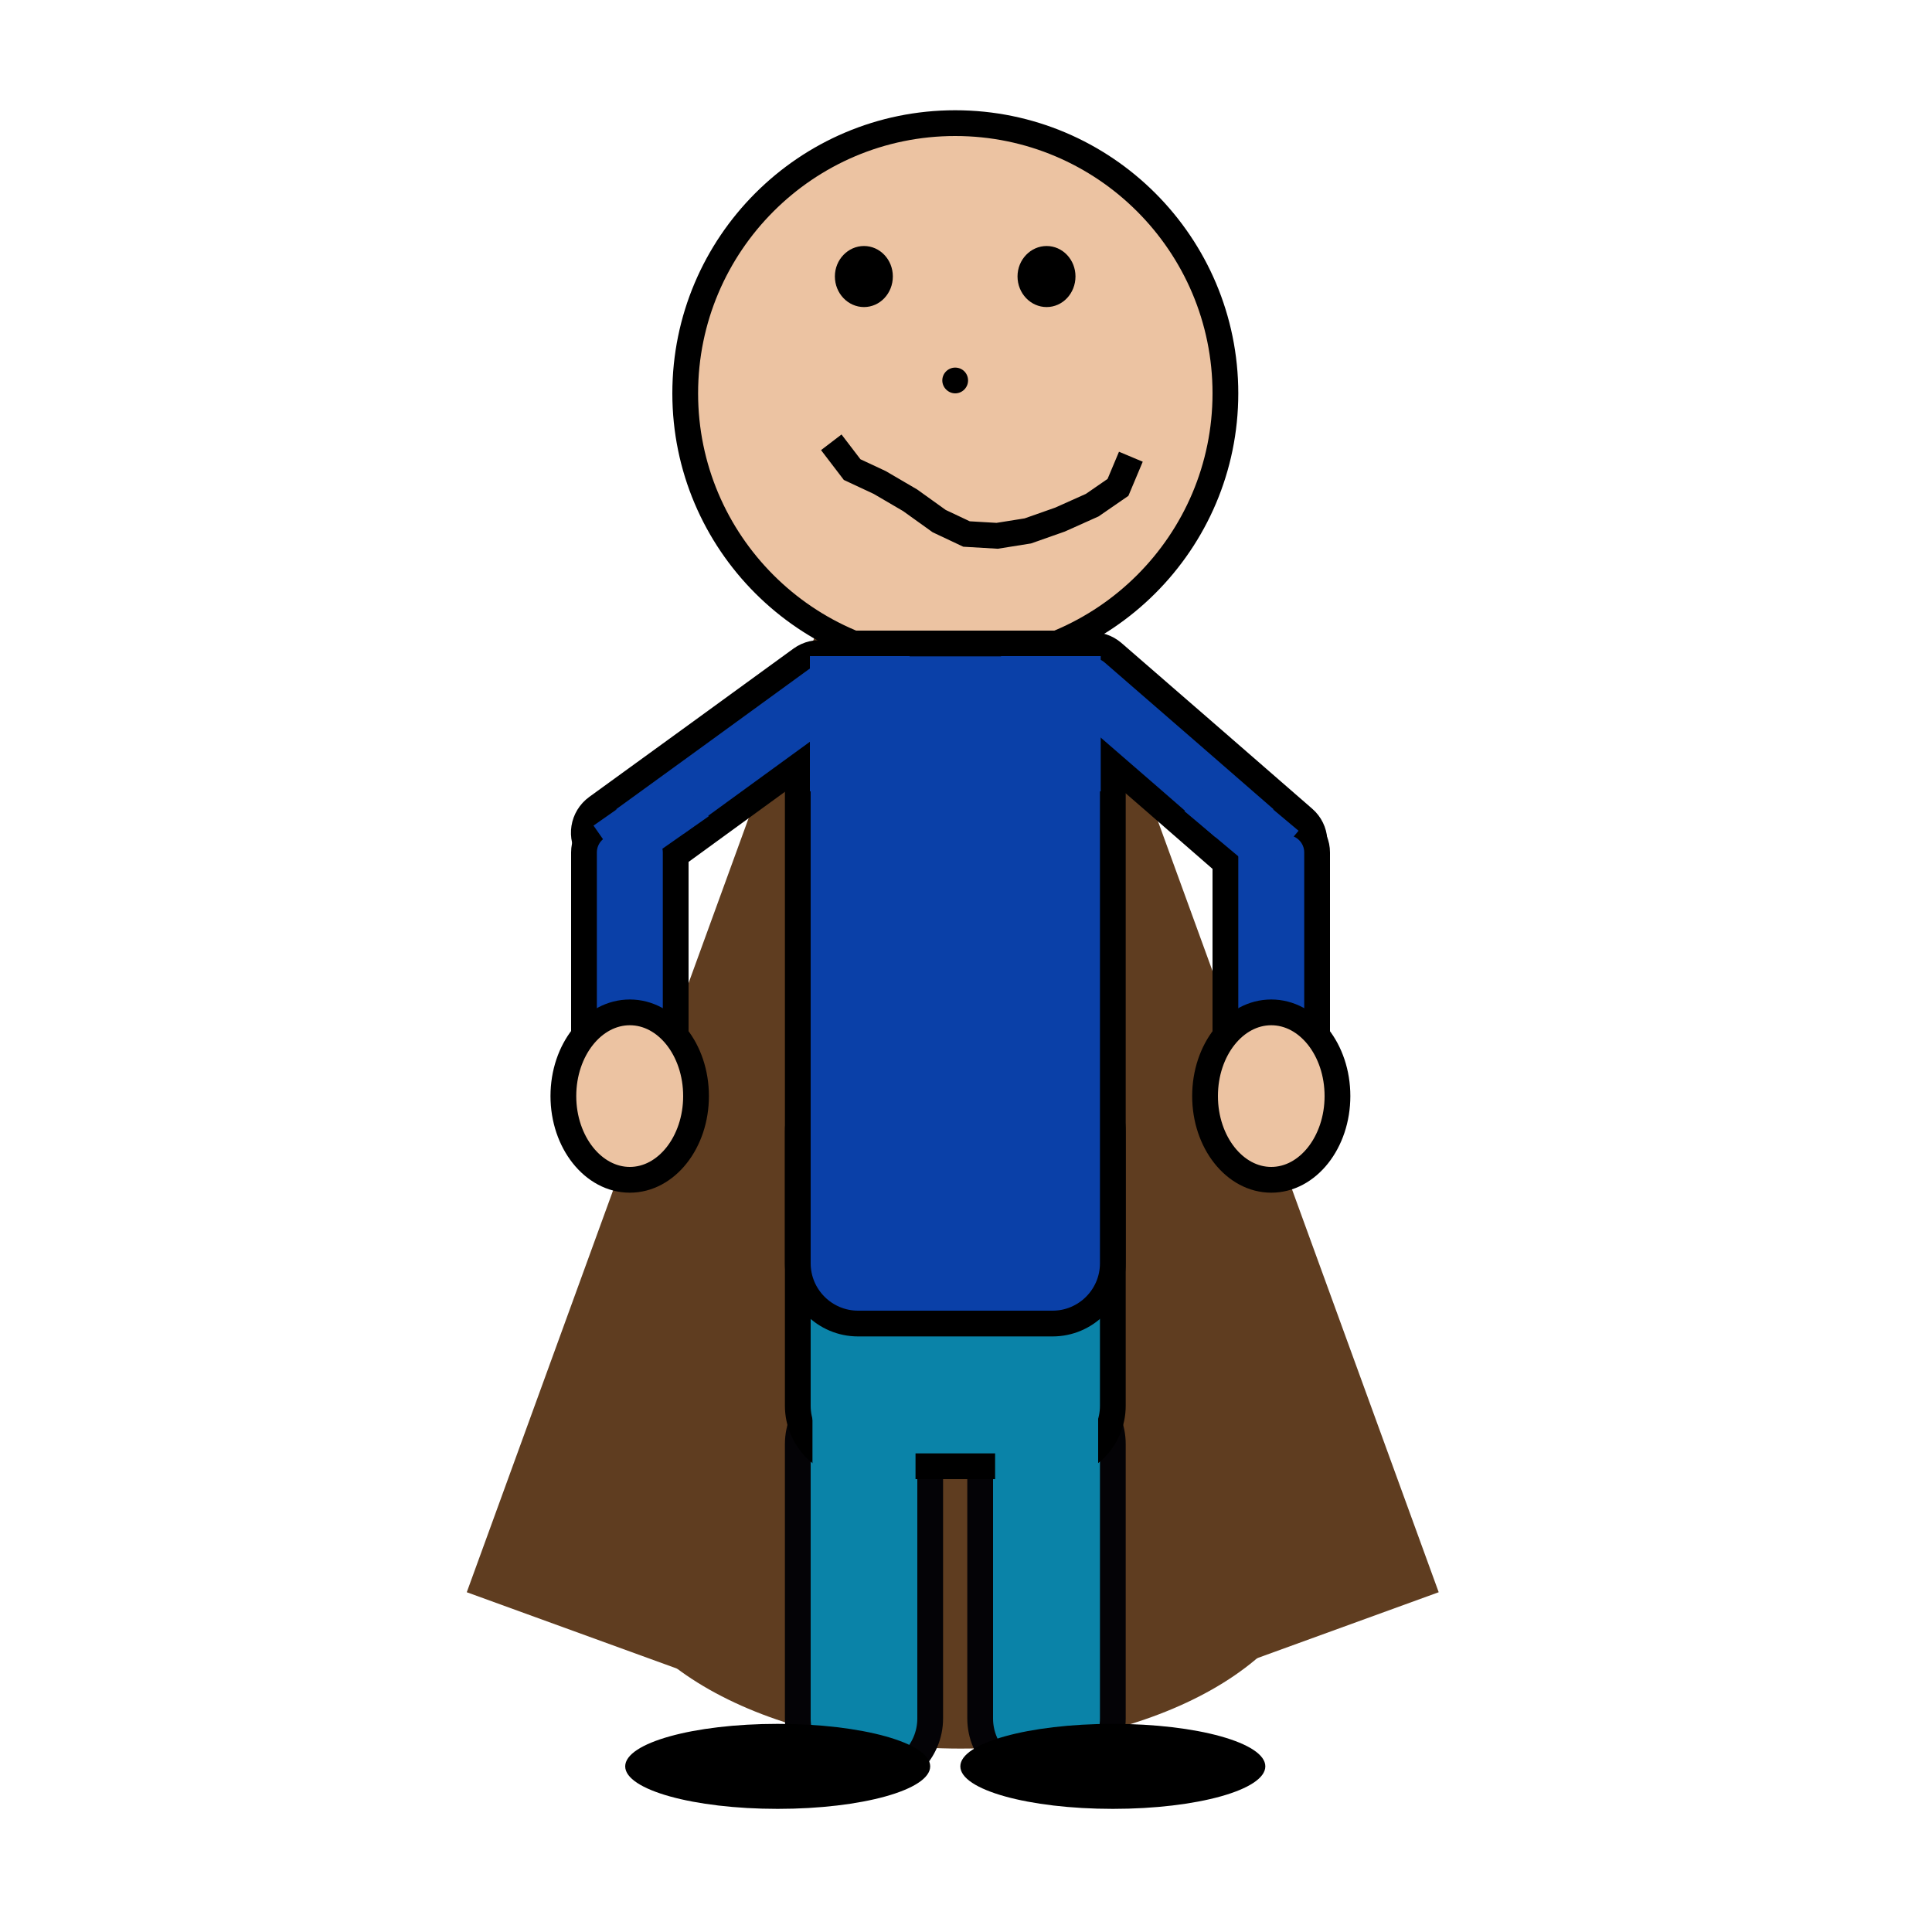 <?xml version="1.0" encoding="UTF-8" standalone="no"?>
<!DOCTYPE svg PUBLIC "-//W3C//DTD SVG 1.1//EN" "http://www.w3.org/Graphics/SVG/1.1/DTD/svg11.dtd">
<svg version="1.1" xmlns="http://www.w3.org/2000/svg" xmlns:xlink="http://www.w3.org/1999/xlink" preserveAspectRatio="xMidYMid meet" viewBox="0 0 75 75" width="75" height="75"><defs><path d="M51.08 60.08C51.08 64.38 44.9 67.88 37.29 67.88C29.68 67.88 23.5 64.38 23.5 60.08C23.5 55.78 29.68 52.29 37.29 52.29C44.9 52.29 51.08 55.78 51.08 60.08Z" id="g1e0ZlNLMz"></path><path d="M55.85 61.81L47.62 64.8L33.63 26.36L41.85 23.36L55.85 61.81Z" id="byp6X0sKK"></path><path d="M32.12 23.36L40.34 26.36L26.35 64.8L18.12 61.81L32.12 23.36Z" id="abDE8ZK32"></path><path d="M40.86 53.71C42.15 53.71 43.2 54.76 43.2 56.06C43.2 58.66 43.2 64.11 43.2 66.71C43.2 68 42.15 69.05 40.86 69.05C40.3 69.05 40.96 69.05 40.4 69.05C39.1 69.05 38.05 68 38.05 66.71C38.05 64.11 38.05 58.66 38.05 56.06C38.05 54.76 39.1 53.71 40.4 53.71C40.96 53.71 40.3 53.71 40.86 53.71Z" id="cGwwXl3C"></path><path d="M33.77 53.71C35.06 53.71 36.11 54.76 36.11 56.06C36.11 58.66 36.11 64.11 36.11 66.71C36.11 68 35.06 69.05 33.77 69.05C33.21 69.05 33.87 69.05 33.31 69.05C32.02 69.05 30.97 68 30.97 66.71C30.97 64.11 30.97 58.66 30.97 56.06C30.97 54.76 32.02 53.71 33.31 53.71C33.87 53.71 33.21 53.71 33.77 53.71Z" id="a18Zy1uBXF"></path><path d="M47.57 15.27C47.57 21.05 42.87 25.75 37.08 25.75C31.3 25.75 26.6 21.05 26.6 15.27C26.6 9.48 31.3 4.78 37.08 4.78C42.87 4.78 47.57 9.48 47.57 15.27Z" id="b1hqdGzRGg"></path><path d="M40.86 41.58C42.15 41.58 43.2 42.63 43.2 43.92C43.2 46.52 43.2 51.97 43.2 54.57C43.2 55.87 42.15 56.92 40.86 56.92C38.88 56.92 35.29 56.92 33.31 56.92C32.02 56.92 30.97 55.87 30.97 54.57C30.97 51.97 30.97 46.52 30.97 43.92C30.97 42.63 32.02 41.58 33.31 41.58C35.29 41.58 38.88 41.58 40.86 41.58Z" id="c13i7n3LM"></path><path d="M36.11 68.57C36.11 69.48 33.46 70.22 30.19 70.22C26.92 70.22 24.27 69.48 24.27 68.57C24.27 67.66 26.92 66.92 30.19 66.92C33.46 66.92 36.11 67.66 36.11 68.57Z" id="aKgDyI3LX"></path><path d="M40.86 24.98C42.15 24.98 43.2 26.03 43.2 27.32C43.2 32.13 43.2 44.23 43.2 49.04C43.2 50.33 42.15 51.38 40.86 51.38C38.88 51.38 35.29 51.38 33.31 51.38C32.02 51.38 30.97 50.33 30.97 49.04C30.97 44.23 30.97 32.13 30.97 27.32C30.97 26.03 32.02 24.98 33.31 24.98C35.29 24.98 38.88 24.98 40.86 24.98Z" id="arDBjEc3G"></path><path d="M49.12 68.57C49.12 69.48 46.47 70.22 43.2 70.22C39.93 70.22 37.28 69.48 37.28 68.57C37.28 67.66 39.93 66.92 43.2 66.92C46.47 66.92 49.12 67.66 49.12 68.57Z" id="a5s4oiYhiJ"></path><path d="M31.54 54.3L35.54 54.3L35.54 61.97L31.54 61.97L31.54 54.3Z" id="e2dQFfKyzn"></path><path d="M38.63 54.91L42.63 54.91L42.63 62.58L38.63 62.58L38.63 54.91Z" id="b1EVALiDHq"></path><path d="M31.1 25.58C31.64 25.19 32.4 25.31 32.79 25.85C33.04 26.19 33.06 26.22 33.31 26.56C33.7 27.1 33.58 27.86 33.04 28.25C31.26 29.55 26.89 32.72 25.11 34.02C24.56 34.41 23.81 34.29 23.41 33.75C23.17 33.41 23.14 33.38 22.9 33.04C22.5 32.5 22.62 31.74 23.17 31.34C24.95 30.05 29.32 26.88 31.1 25.58Z" id="a2y7eObdi8"></path><path d="M50.61 31.77C51.12 32.21 51.17 32.98 50.73 33.48C50.46 33.8 50.43 33.83 50.16 34.14C49.72 34.65 48.95 34.7 48.44 34.26C46.78 32.81 42.71 29.27 41.04 27.83C40.54 27.39 40.49 26.62 40.92 26.12C41.2 25.8 41.22 25.77 41.5 25.46C41.94 24.95 42.7 24.9 43.21 25.34C44.87 26.78 48.95 30.32 50.61 31.77Z" id="iy6eUCKdr"></path><path d="M25.06 31.92C25.7 31.92 26.23 32.45 26.23 33.09C26.23 34.72 26.23 38.43 26.23 40.06C26.23 40.71 25.7 41.23 25.06 41.23C24.58 41.23 24.32 41.23 23.84 41.23C23.19 41.23 22.67 40.71 22.67 40.06C22.67 38.43 22.67 34.72 22.67 33.09C22.67 32.45 23.19 31.92 23.84 31.92C24.32 31.92 24.58 31.92 25.06 31.92Z" id="a1MuMxPYYd"></path><path d="M49.96 31.92C50.61 31.92 51.13 32.45 51.13 33.09C51.13 34.72 51.13 38.43 51.13 40.06C51.13 40.71 50.61 41.23 49.96 41.23C49.48 41.23 49.22 41.23 48.74 41.23C48.09 41.23 47.57 40.71 47.57 40.06C47.57 38.43 47.57 34.72 47.57 33.09C47.57 32.45 48.09 31.92 48.74 31.92C49.22 31.92 49.48 31.92 49.96 31.92Z" id="b6PPenEFad"></path><path d="M27.02 42.55C27.02 44.34 25.87 45.8 24.45 45.8C23.03 45.8 21.87 44.34 21.87 42.55C21.87 40.75 23.03 39.3 24.45 39.3C25.87 39.3 27.02 40.75 27.02 42.55Z" id="b6dyaGWwA"></path><path d="M51.92 42.55C51.92 44.34 50.77 45.8 49.35 45.8C47.93 45.8 46.78 44.34 46.78 42.55C46.78 40.75 47.93 39.3 49.35 39.3C50.77 39.3 51.92 40.75 51.92 42.55Z" id="c49Z7Cml9B"></path><path d="M34.66 10.73C34.66 11.39 34.16 11.92 33.54 11.92C32.92 11.92 32.41 11.39 32.41 10.73C32.41 10.08 32.92 9.55 33.54 9.55C34.16 9.55 34.66 10.08 34.66 10.73Z" id="a6pzLWBdfK"></path><path d="M41.75 10.73C41.75 11.39 41.25 11.92 40.63 11.92C40.01 11.92 39.5 11.39 39.5 10.73C39.5 10.08 40.01 9.55 40.63 9.55C41.25 9.55 41.75 10.08 41.75 10.73Z" id="eIpFuOOfb"></path><path d="M32.27 17.17L33.08 18.23L34.15 18.73L35.33 19.42L36.46 20.23L37.52 20.73L38.71 20.8L39.9 20.61L41.15 20.17L42.4 19.61L43.4 18.92L43.9 17.73" id="c2vmrZTtpG"></path><path d="M37.58 14.77C37.58 15.04 37.36 15.27 37.08 15.27C36.81 15.27 36.58 15.04 36.58 14.77C36.58 14.49 36.81 14.27 37.08 14.27C37.36 14.27 37.58 14.49 37.58 14.77Z" id="d1BpqZGYp9"></path><path d="M31.44 25.47L35.31 25.47L35.31 30.72L31.44 30.72L31.44 25.47Z" id="d2FwOK9zO"></path><path d="M38.86 25.47L42.73 25.47L42.73 30.72L38.86 30.72L38.86 25.47Z" id="fSk95zPlQ"></path><path d="M26.21 29.83L27.51 31.69L24.34 33.91L23.04 32.05L26.21 29.83Z" id="b7Jg7SR9J"></path><path d="M50.41 32.25L48.95 33.98L45.98 31.49L47.44 29.76L50.41 32.25Z" id="b2yS8rdm1s"></path></defs><g><g><g><use xlink:href="#g1e0ZlNLMz" opacity="1" fill="#5f3d20" fill-opacity="1"></use></g><g><use xlink:href="#byp6X0sKK" opacity="1" fill="#5f3d20" fill-opacity="1"></use></g><g><use xlink:href="#abDE8ZK32" opacity="1" fill="#5f3d20" fill-opacity="1"></use></g><g><g><use xlink:href="#cGwwXl3C" opacity="1" fill="#0a83a8" fill-opacity="1"></use><g><use xlink:href="#cGwwXl3C" opacity="1" fill-opacity="0" stroke="#040306" stroke-width="1" stroke-opacity="1"></use></g></g><g><use xlink:href="#a18Zy1uBXF" opacity="1" fill="#0a83a8" fill-opacity="1"></use><g><use xlink:href="#a18Zy1uBXF" opacity="1" fill-opacity="0" stroke="#040306" stroke-width="1" stroke-opacity="1"></use></g></g><g><use xlink:href="#b1hqdGzRGg" opacity="1" fill="#ecc3a2" fill-opacity="1"></use><g><use xlink:href="#b1hqdGzRGg" opacity="1" fill-opacity="0" stroke="#000000" stroke-width="1" stroke-opacity="1"></use></g></g><g><use xlink:href="#c13i7n3LM" opacity="1" fill="#0a83a8" fill-opacity="1"></use><g><use xlink:href="#c13i7n3LM" opacity="1" fill-opacity="0" stroke="#000000" stroke-width="1" stroke-opacity="1"></use></g></g><g><use xlink:href="#aKgDyI3LX" opacity="1" fill="#000000" fill-opacity="1"></use></g><g><use xlink:href="#arDBjEc3G" opacity="1" fill="#0a40a8" fill-opacity="1"></use><g><use xlink:href="#arDBjEc3G" opacity="1" fill-opacity="0" stroke="#000000" stroke-width="1" stroke-opacity="1"></use></g></g><g><use xlink:href="#a5s4oiYhiJ" opacity="1" fill="#000000" fill-opacity="1"></use></g><g><use xlink:href="#e2dQFfKyzn" opacity="1" fill="#0a83a8" fill-opacity="1"></use></g><g><use xlink:href="#b1EVALiDHq" opacity="1" fill="#0a83a8" fill-opacity="1"></use></g><g><use xlink:href="#a2y7eObdi8" opacity="1" fill="#0a40a8" fill-opacity="1"></use><g><use xlink:href="#a2y7eObdi8" opacity="1" fill-opacity="0" stroke="#000000" stroke-width="1" stroke-opacity="1"></use></g></g><g><use xlink:href="#iy6eUCKdr" opacity="1" fill="#0a40a8" fill-opacity="1"></use><g><use xlink:href="#iy6eUCKdr" opacity="1" fill-opacity="0" stroke="#000000" stroke-width="1" stroke-opacity="1"></use></g></g><g><use xlink:href="#a1MuMxPYYd" opacity="1" fill="#0a40a8" fill-opacity="1"></use><g><use xlink:href="#a1MuMxPYYd" opacity="1" fill-opacity="0" stroke="#000000" stroke-width="1" stroke-opacity="1"></use></g></g><g><use xlink:href="#b6PPenEFad" opacity="1" fill="#0a40a8" fill-opacity="1"></use><g><use xlink:href="#b6PPenEFad" opacity="1" fill-opacity="0" stroke="#000000" stroke-width="1" stroke-opacity="1"></use></g></g><g><use xlink:href="#b6dyaGWwA" opacity="1" fill="#ecc3a2" fill-opacity="1"></use><g><use xlink:href="#b6dyaGWwA" opacity="1" fill-opacity="0" stroke="#000000" stroke-width="1" stroke-opacity="1"></use></g></g><g><use xlink:href="#c49Z7Cml9B" opacity="1" fill="#ecc3a2" fill-opacity="1"></use><g><use xlink:href="#c49Z7Cml9B" opacity="1" fill-opacity="0" stroke="#000000" stroke-width="1" stroke-opacity="1"></use></g></g><g><use xlink:href="#a6pzLWBdfK" opacity="1" fill="#000000" fill-opacity="1"></use></g><g><use xlink:href="#eIpFuOOfb" opacity="1" fill="#000000" fill-opacity="1"></use></g><g><g><use xlink:href="#c2vmrZTtpG" opacity="1" fill-opacity="0" stroke="#000000" stroke-width="1" stroke-opacity="1"></use></g></g><g><use xlink:href="#d1BpqZGYp9" opacity="1" fill="#000000" fill-opacity="1"></use></g></g><g><use xlink:href="#d2FwOK9zO" opacity="1" fill="#0a40a8" fill-opacity="1"></use></g><g><use xlink:href="#fSk95zPlQ" opacity="1" fill="#0a40a8" fill-opacity="1"></use></g><g><use xlink:href="#b7Jg7SR9J" opacity="1" fill="#0a40a8" fill-opacity="1"></use></g><g><use xlink:href="#b2yS8rdm1s" opacity="1" fill="#0a40a8" fill-opacity="1"></use></g></g></g></svg>